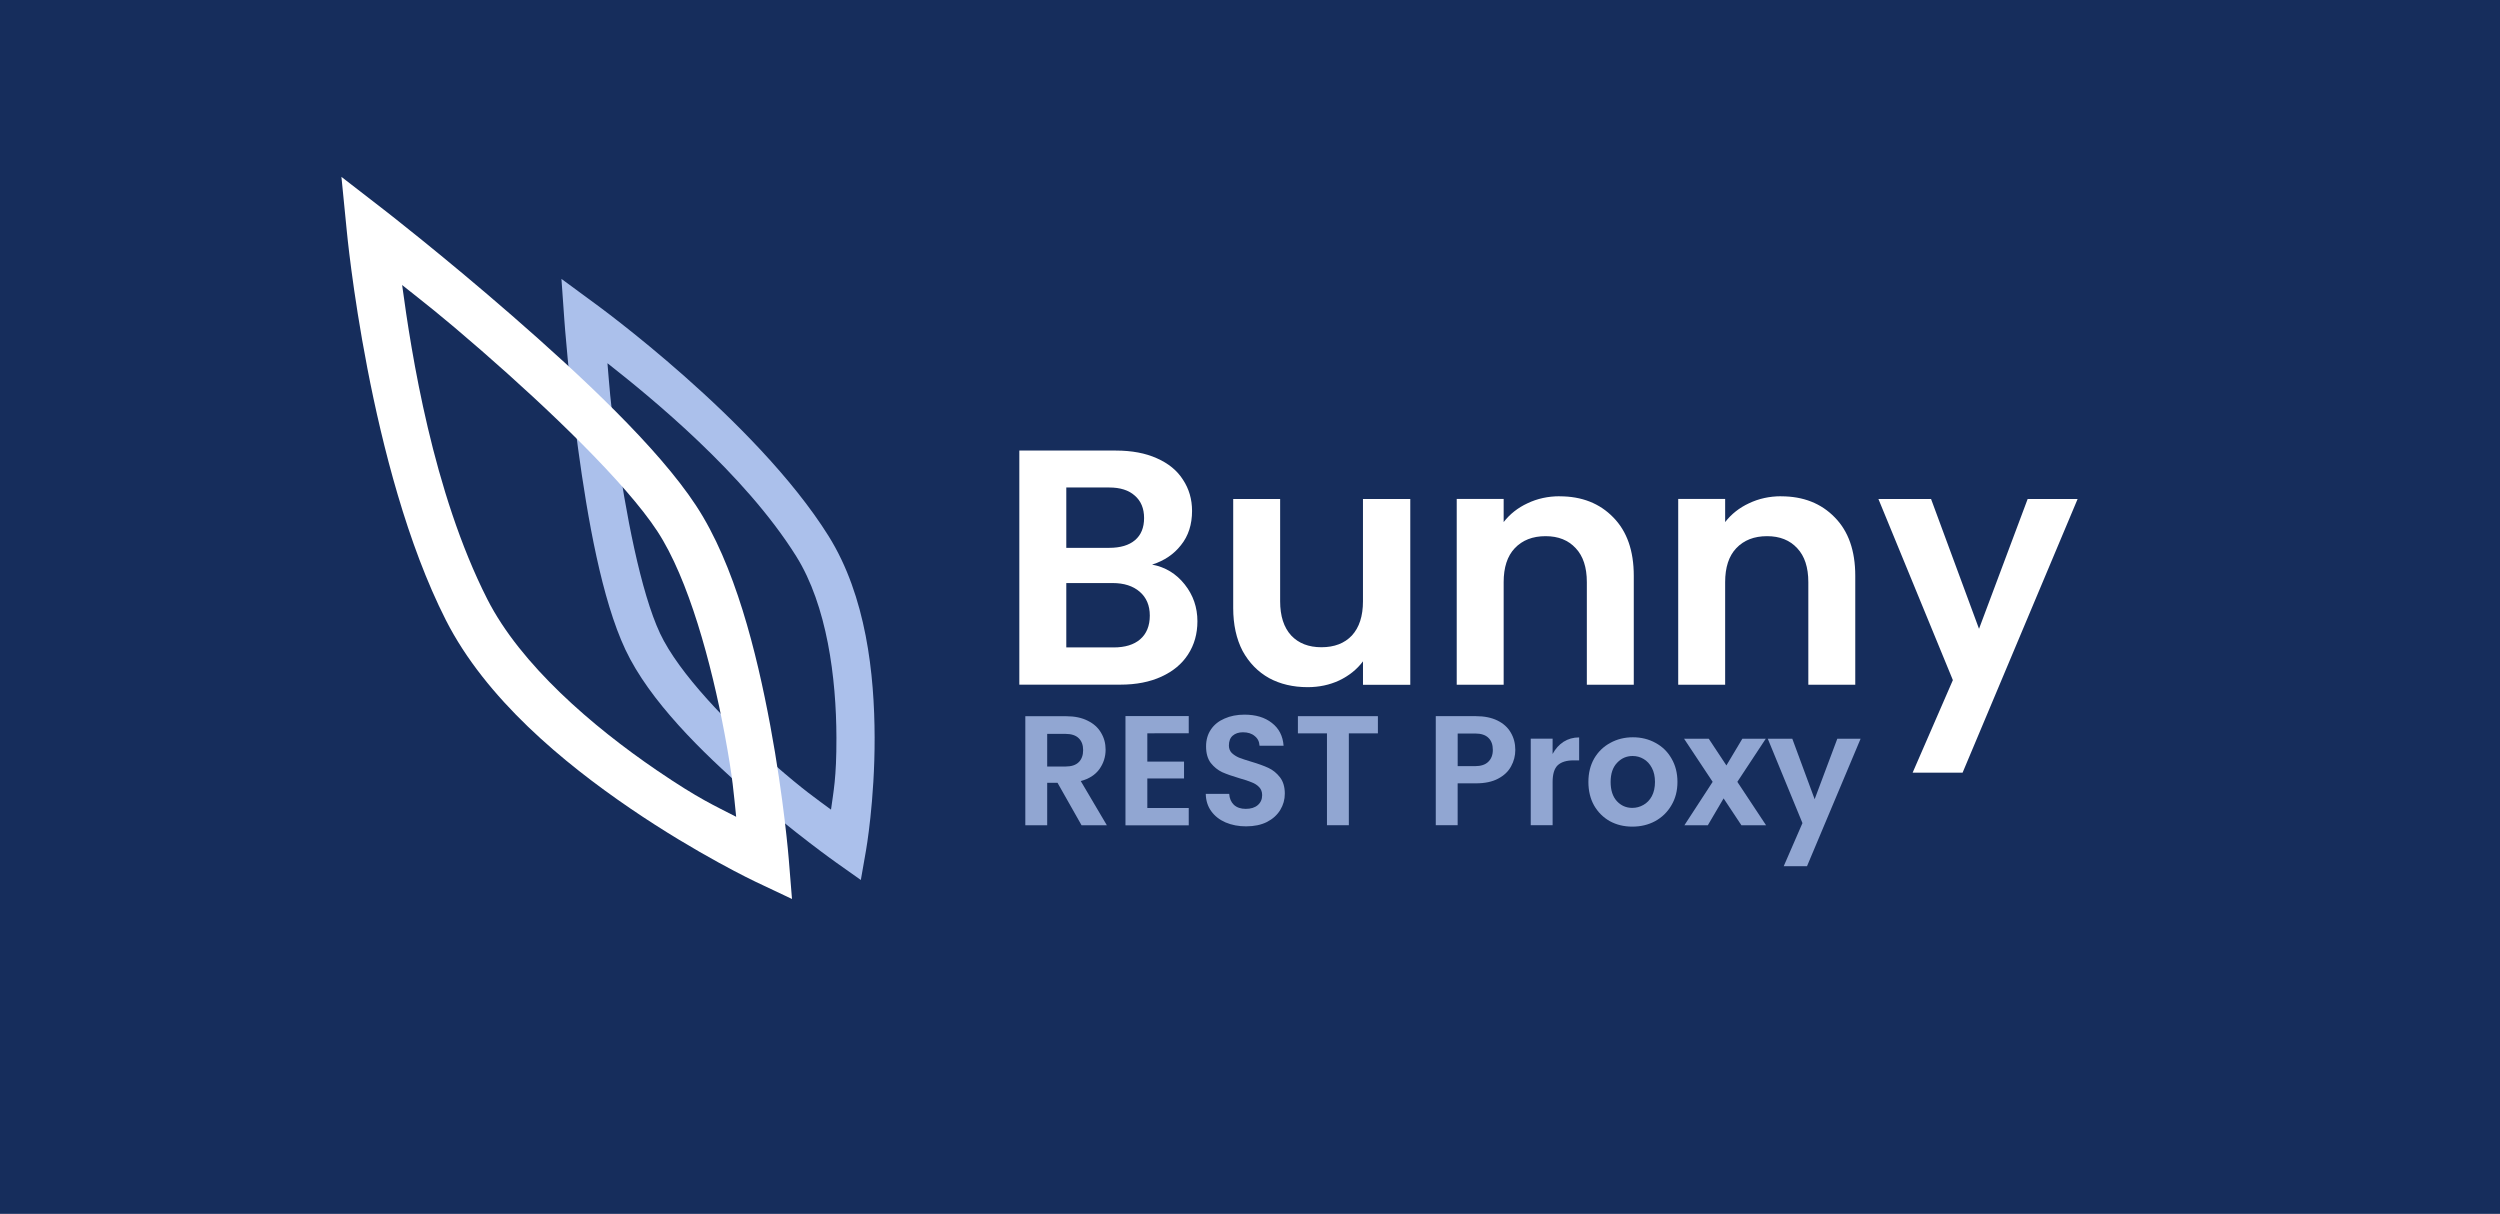 <?xml version="1.0" encoding="UTF-8"?>
<svg width="347.26" height="168.61" version="1.1" viewBox="0 0 91.879 44.611" xmlns="http://www.w3.org/2000/svg">
 <g transform="translate(-53.61 -104.27)">
  <rect x="53.61" y="104.27" width="91.879" height="44.611" ry="0" fill="#162d5c"/>
  <g fill="#fff" stroke-width=".308" aria-label="Bunny ">
   <path d="m95.953 125.02q0.727 0.136 1.196 0.727t0.468 1.356q0 0.69-0.345 1.22-0.333 0.518-0.974 0.813-0.641 0.296-1.516 0.296h-3.71v-8.603h3.55q0.875 0 1.504 0.283 0.641 0.283 0.961 0.789 0.333 0.505 0.333 1.146 0 0.752-0.407 1.257-0.394 0.505-1.06 0.715zm-3.155-0.616h1.577q0.616 0 0.949-0.283 0.333-0.283 0.333-0.813t-0.345-0.826q-0.333-0.296-0.937-0.296h-1.577zm1.738 3.66q0.629 0 0.974-0.296 0.357-0.308 0.357-0.875 0-0.555-0.37-0.875t-0.998-0.32h-1.701v2.366z"/>
   <path d="m105.44 122.61v6.828h-1.738v-0.863q-0.333 0.444-0.875 0.703-0.53 0.246-1.159 0.246-0.801 0-1.417-0.333-0.616-0.345-0.974-0.998-0.345-0.666-0.345-1.578v-4.005h1.725v3.759q0 0.813 0.407 1.257 0.407 0.431 1.109 0.431 0.715 0 1.121-0.431 0.407-0.444 0.407-1.257v-3.759z"/>
   <path d="m110.93 122.51q1.22 0 1.972 0.776 0.752 0.764 0.752 2.144v4.005h-1.725v-3.771q0-0.813-0.407-1.245-0.407-0.444-1.109-0.444-0.715 0-1.134 0.444-0.407 0.431-0.407 1.245v3.771h-1.725v-6.828h1.725v0.85q0.345-0.444 0.875-0.69 0.542-0.259 1.183-0.259z"/>
   <path d="m119.07 122.51q1.22 0 1.972 0.776 0.752 0.764 0.752 2.144v4.005h-1.725v-3.771q0-0.813-0.407-1.245-0.407-0.444-1.109-0.444-0.715 0-1.134 0.444-0.407 0.431-0.407 1.245v3.771h-1.725v-6.828h1.725v0.85q0.345-0.444 0.875-0.69 0.542-0.259 1.183-0.259z"/>
   <path d="m124.58 122.61 1.762 4.77 1.787-4.77h1.836l-4.227 10.057h-1.836l1.479-3.402-2.736-6.655z"/>
  </g>
  <g fill="#91a6d2" stroke-width=".269" aria-label="REST Proxy ">
   <path d="m93.359 134.6-0.884-1.562h-0.379v1.562h-0.804v-4.008h1.504q0.465 0 0.792 0.167 0.327 0.161 0.488 0.442 0.167 0.276 0.167 0.62 0 0.396-0.23 0.718-0.23 0.316-0.683 0.436l0.959 1.625zm-1.263-2.159h0.672q0.327 0 0.488-0.161t0.161-0.442q0-0.281-0.161-0.436-0.161-0.161-0.488-0.161h-0.672z"/>
   <path d="m95.776 131.22v1.039h1.349v0.62h-1.349v1.085h1.522v0.637h-2.325v-4.014h2.325v0.632z"/>
   <path d="m99.411 134.64q-0.419 0-0.758-0.144-0.333-0.144-0.528-0.413-0.195-0.27-0.201-0.637h0.861q0.017 0.253 0.172 0.402 0.161 0.149 0.436 0.149 0.281 0 0.442-0.138 0.161-0.138 0.161-0.367 0-0.178-0.109-0.293t-0.276-0.178q-0.161-0.069-0.448-0.149-0.39-0.115-0.637-0.224-0.241-0.115-0.419-0.339-0.172-0.23-0.172-0.609 0-0.356 0.178-0.62 0.178-0.264 0.5-0.402 0.322-0.144 0.735-0.144 0.62 0 1.005 0.304 0.39 0.299 0.431 0.838h-0.884q-0.011-0.224-0.178-0.356-0.161-0.138-0.431-0.138-0.235 0-0.379 0.126-0.138 0.121-0.138 0.362 0 0.161 0.103 0.27 0.109 0.103 0.264 0.172 0.161 0.063 0.448 0.149 0.39 0.115 0.637 0.23 0.247 0.115 0.425 0.345t0.178 0.603q0 0.322-0.167 0.597-0.167 0.276-0.488 0.442-0.322 0.161-0.764 0.161z"/>
   <path d="m104.25 130.59v0.632h-1.068v3.376h-0.804v-3.376h-1.068v-0.632z"/>
   <path d="m109.3 131.83q0 0.322-0.155 0.603-0.149 0.281-0.477 0.454-0.322 0.172-0.815 0.172h-0.672v1.539h-0.804v-4.008h1.476q0.465 0 0.792 0.161 0.327 0.161 0.488 0.442 0.167 0.281 0.167 0.637zm-1.481 0.597q0.327 0 0.488-0.161 0.167-0.161 0.167-0.436 0-0.287-0.161-0.442-0.161-0.161-0.494-0.161h-0.637v1.2z"/>
   <path d="m110.67 131.98q0.155-0.287 0.402-0.448 0.253-0.161 0.574-0.161v0.844h-0.212q-0.379 0-0.574 0.178-0.189 0.178-0.189 0.62v1.585h-0.804v-3.181h0.804z"/>
   <path d="m113.6 134.65q-0.459 0-0.827-0.201-0.367-0.207-0.58-0.58-0.207-0.373-0.207-0.861 0-0.488 0.212-0.861 0.218-0.373 0.591-0.574 0.373-0.207 0.833-0.207t0.833 0.207q0.373 0.201 0.586 0.574 0.218 0.373 0.218 0.861 0 0.488-0.224 0.861-0.218 0.373-0.597 0.58-0.373 0.201-0.838 0.201zm0-0.689q0.218 0 0.408-0.109 0.195-0.109 0.31-0.322 0.115-0.218 0.115-0.523t-0.115-0.517q-0.115-0.218-0.304-0.327-0.184-0.109-0.402-0.109-0.339 0-0.574 0.253-0.235 0.247-0.235 0.701 0 0.454 0.23 0.706 0.23 0.247 0.568 0.247z"/>
   <path d="m117.61 134.6-0.655-0.988-0.58 0.988h-0.861l1.039-1.596-1.051-1.585h0.907l0.649 0.982 0.586-0.982h0.861l-1.045 1.585 1.056 1.596z"/>
   <path d="m119.48 131.42 0.821 2.222 0.833-2.222h0.856l-1.97 4.685h-0.856l0.689-1.585-1.275-3.101z"/>
  </g>
  <path d="m74.244 114.52 0.107 1.514s0.153 2.147 0.504 4.719c0.351 2.571 0.869 5.54 1.74 7.393 0.885 1.881 2.812 3.768 4.523 5.262 1.711 1.494 3.223 2.562 3.223 2.562l0.906 0.641 0.191-1.092s0.322-1.815 0.316-4.141c-0.005-2.326-0.309-5.196-1.695-7.412-2.665-4.258-8.592-8.547-8.592-8.547zm1.69 3.098c1.579 1.241 5.032 4.051 6.936 7.092 1.137 1.817 1.475 4.476 1.48 6.672 0.004 1.49-0.111 1.986-0.199 2.643-0.548-0.407-0.988-0.699-2.107-1.676-1.653-1.443-3.484-3.33-4.176-4.801-0.706-1.5-1.275-4.463-1.619-6.984-0.219-1.604-0.242-2.113-0.314-2.945z" color="#000000" fill="#abc0eb" style="-inkscape-stroke:none"/>
  <path d="m66.158 110.77 0.195 1.971s0.809 8.736 3.643 14.318c1.47 2.895 4.319 5.244 6.787 6.928 2.469 1.684 4.6 2.691 4.6 2.691l1.334 0.631-0.119-1.469s-0.176-2.207-0.68-4.91-1.299-5.904-2.725-8.076c-1.406-2.143-4.24-4.785-6.758-6.979s-4.711-3.893-4.711-3.893zm2.231 3.975c0.847 0.677 1.362 1.056 2.926 2.418 2.477 2.158 5.283 4.847 6.451 6.627 1.148 1.75 1.988 4.844 2.475 7.453 0.313 1.679 0.334 2.204 0.424 3.045-0.77-0.401-1.347-0.638-2.92-1.711-2.353-1.605-5-3.872-6.227-6.289-2-3.94-2.791-9.04-3.129-11.543z" color="#000000" fill="#fff" style="-inkscape-stroke:none"/>
 </g>
</svg>
